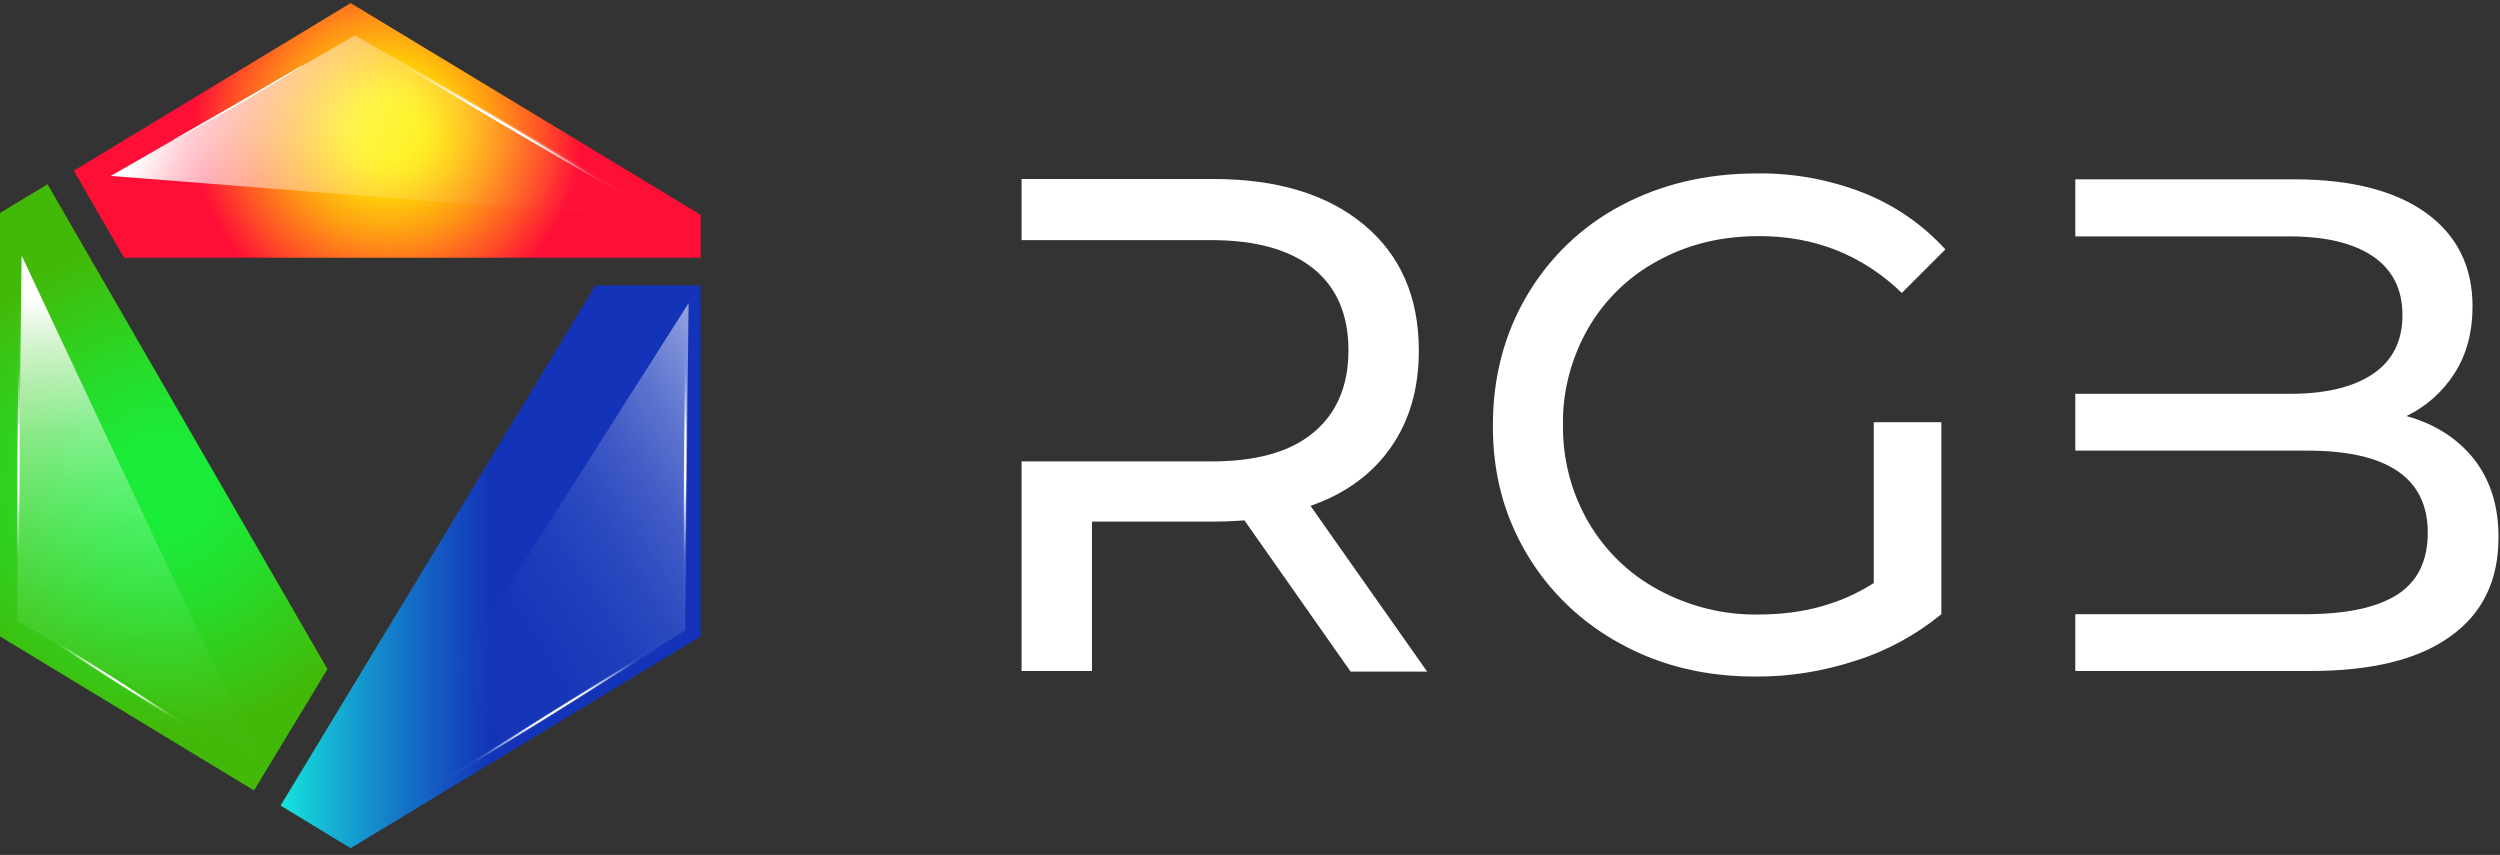 <svg width="810" height="277" viewBox="0 0 810 277" fill="none" xmlns="http://www.w3.org/2000/svg">
<rect x="0" y="0" width="810" height="277" fill="#333333" stroke="none"/>
<g clip-path="url(#clip0)">
<path d="M607.1 136.8H629V199C620.8 205.7 611.5 210.8 601.4 214C590.8 217.5 579.7 219.3 568.6 219.2C552.5 219.2 538 215.7 525.1 208.6C512.5 201.8 502 191.8 494.7 179.5C487.3 167.1 483.6 153.2 483.7 137.7C483.7 122.2 487.4 108.2 494.7 95.8C502 83.4 512.5 73.3 525.2 66.6C538.2 59.7 552.8 56.2 569.1 56.2C581 56 592.8 58.2 603.8 62.5C613.9 66.5 623 72.8 630.3 80.8L616.2 94.9C603.4 82.6 588 76.5 570 76.5C557.8 76.5 547 79.1 537.3 84.4C527.9 89.4 520 97 514.6 106.3C509.1 115.9 506.2 126.8 506.4 137.8C506.3 148.8 509.1 159.6 514.6 169.1C520 178.4 527.8 186 537.3 191.1C547.3 196.5 558.4 199.3 569.8 199.1C584.1 199.1 596.5 195.7 607.1 188.9V136.8Z" fill="white"/>
<path d="M801.6 148.8C796.3 142.1 789 137.4 779.7 134.8C786.1 131.7 791.5 126.9 795.3 120.9C799.2 114.8 801.1 107.6 801.1 99.3C801.1 86.4 796.1 76.3 786.2 69.1C776.3 61.9 762.2 58.2 743.9 58.1H672.4V76.6H741.9C753.6 76.6 762.6 78.8 768.9 83.1C775.2 87.4 778.4 93.8 778.4 102.1C778.4 110.5 775.2 116.8 768.9 121.1C762.6 125.4 753.6 127.6 741.9 127.6H672.4V146H747.6C773.6 146 786.6 154.9 786.6 172.6C786.6 181.7 783.3 188.4 776.8 192.6C770.3 196.8 760.6 198.9 747.6 199H672.4V217.4H748.5C768.4 217.4 783.5 213.7 793.9 206.2C804.3 198.8 809.5 188.1 809.5 174.3C809.6 164.1 806.9 155.6 801.6 148.8Z" fill="white"/>
<path d="M424.6 163.9C435.8 160 444.5 153.7 450.6 145C456.7 136.3 459.7 125.9 459.7 113.6C459.7 96.3 453.8 82.7 441.9 72.8C430.1 63 413.9 58 393.2 58H331V77.8H392.5C406.9 77.8 417.9 80.9 425.5 87C433.1 93.1 436.9 102 436.9 113.5C436.9 125 433.1 133.9 425.5 140.2C417.9 146.5 406.9 149.5 392.5 149.5H331V217.4H353.8V169H393.2C395.6 169 399 168.9 403.2 168.6L437.6 217.6H462.4L424.6 163.9Z" fill="white"/>
</g>
<g clip-path="url(#clip1)">
<path d="M113.6 1L23.9 55.3L40.2 83.5H227V69.6L113.6 1Z" fill="url(#paint0_radial)"/>
<path d="M106.1 216.8L15.4 59.7L0 69V206.2L82.3 256.1L106.1 216.8Z" fill="url(#paint1_radial)"/>
<path d="M90.9 261L113.6 274.8L227 206.2V92.5H192.9L90.9 261Z" fill="url(#paint2_linear)"/>
<path d="M222 204.2L223.1 98.2L113.5 270.7L222 204.2Z" fill="url(#paint3_linear)"/>
<path d="M222.3 96.5C222.8 96.5 223.1 120.7 222.9 150.5C222.7 180.3 222.1 204.5 221.6 204.5C221.1 204.5 220.8 180.3 221 150.5C221.2 120.7 221.8 96.5 222.3 96.5Z" fill="url(#paint4_radial)"/>
<path d="M225.528 201.898C225.795 202.32 205.504 215.511 180.213 231.273C154.922 247.034 134.149 259.464 133.882 259.042C133.614 258.619 153.906 245.429 179.197 229.667C204.488 213.905 225.261 201.475 225.528 201.898Z" fill="url(#paint5_radial)"/>
<path d="M5.6 201.2L83.2 244.9L7 82.8L5.6 201.2Z" fill="url(#paint6_linear)"/>
<path d="M6.3 96.5C6.8 96.5 7.1 120.7 6.9 150.5C6.7 180.3 6.1 204.5 5.6 204.5C5.1 204.5 4.8 180.3 5 150.5C5.3 120.6 5.8 96.5 6.3 96.5Z" fill="url(#paint7_radial)"/>
<path d="M69.257 240.651C68.993 241.075 54.29 232.256 36.486 220.913C18.683 209.569 4.457 199.986 4.721 199.562C4.986 199.138 19.689 207.957 37.492 219.301C55.303 230.766 69.522 240.227 69.257 240.651Z" fill="url(#paint8_radial)"/>
<path d="M115 11.5L35.9 57L220.4 71.5L115 11.5Z" fill="url(#paint9_linear)"/>
<path d="M108 6.5C108.4 5.9 133.3 19.9 163.7 37.8C194.1 55.7 218.4 70.8 218 71.4C217.6 72 192.7 58 162.3 40.1C131.9 22.2 107.6 7.1 108 6.5Z" fill="url(#paint10_radial)"/>
<path d="M98.4 21C98.4 21.2 85.1 29.4 74.9 35.2C64.7 41 56 45.6 56 45.5C56 45.3 64.7 40.5 74.9 34.6C85.1 28.7 98.4 20.8 98.4 21Z" fill="white"/>
</g>
<defs>
<radialGradient id="paint0_radial" cx="0" cy="0" r="1" gradientUnits="userSpaceOnUse" gradientTransform="translate(125.465 42.23) scale(78.747)">
<stop offset="0.13" stop-color="#FFEF00"/>
<stop offset="0.19" stop-color="#FFE403"/>
<stop offset="0.3" stop-color="#FFC60A"/>
<stop offset="0.45" stop-color="#FF9615"/>
<stop offset="0.63" stop-color="#FF5425"/>
<stop offset="0.8" stop-color="#FF0F36"/>
</radialGradient>
<radialGradient id="paint1_radial" cx="0" cy="0" r="1" gradientUnits="userSpaceOnUse" gradientTransform="translate(53.055 157.88) scale(78.93)">
<stop offset="0.19" stop-color="#1BEB39"/>
<stop offset="0.45" stop-color="#24DF2E"/>
<stop offset="0.91" stop-color="#3DC00F"/>
<stop offset="1" stop-color="#42B909"/>
</radialGradient>
<linearGradient id="paint2_linear" x1="90.89" y1="183.625" x2="227" y2="183.625" gradientUnits="userSpaceOnUse">
<stop stop-color="#16E4DD"/>
<stop offset="0.5" stop-color="#0B34D9" stop-opacity="0.8"/>
</linearGradient>
<linearGradient id="paint3_linear" x1="264" y1="98" x2="123.787" y2="189.21" gradientUnits="userSpaceOnUse">
<stop stop-color="white"/>
<stop offset="0.08" stop-color="white" stop-opacity="0.8"/>
<stop offset="0.17" stop-color="white" stop-opacity="0.62"/>
<stop offset="0.26" stop-color="white" stop-opacity="0.45"/>
<stop offset="0.36" stop-color="white" stop-opacity="0.31"/>
<stop offset="0.46" stop-color="white" stop-opacity="0.2"/>
<stop offset="0.57" stop-color="white" stop-opacity="0.11"/>
<stop offset="0.68" stop-color="white" stop-opacity="0.05"/>
<stop offset="0.82" stop-color="white" stop-opacity="0.01"/>
<stop offset="1" stop-color="white" stop-opacity="0"/>
</linearGradient>
<radialGradient id="paint4_radial" cx="0" cy="0" r="1" gradientUnits="userSpaceOnUse" gradientTransform="translate(222.003 149.659) rotate(-89.635) scale(54.482 0.93)">
<stop offset="0.2" stop-color="white"/>
<stop offset="0.59" stop-color="white" stop-opacity="0.04"/>
<stop offset="1" stop-color="white" stop-opacity="0"/>
</radialGradient>
<radialGradient id="paint5_radial" cx="0" cy="0" r="1" gradientUnits="userSpaceOnUse" gradientTransform="translate(180.444 230.065) rotate(-31.951) scale(54.482 0.93)">
<stop offset="0.2" stop-color="white"/>
<stop offset="0.59" stop-color="white" stop-opacity="0.04"/>
<stop offset="1" stop-color="white" stop-opacity="0"/>
</radialGradient>
<linearGradient id="paint6_linear" x1="59.584" y1="260.953" x2="42.505" y2="93.582" gradientUnits="userSpaceOnUse">
<stop stop-color="white" stop-opacity="0"/>
<stop offset="0.18" stop-color="white" stop-opacity="0.01"/>
<stop offset="0.32" stop-color="white" stop-opacity="0.05"/>
<stop offset="0.43" stop-color="white" stop-opacity="0.11"/>
<stop offset="0.54" stop-color="white" stop-opacity="0.2"/>
<stop offset="0.64" stop-color="white" stop-opacity="0.31"/>
<stop offset="0.74" stop-color="white" stop-opacity="0.45"/>
<stop offset="0.83" stop-color="white" stop-opacity="0.62"/>
<stop offset="0.92" stop-color="white" stop-opacity="0.8"/>
<stop offset="1" stop-color="white"/>
</linearGradient>
<radialGradient id="paint7_radial" cx="0" cy="0" r="1" gradientUnits="userSpaceOnUse" gradientTransform="translate(6.003 149.659) rotate(-89.635) scale(54.482 0.93)">
<stop offset="0.2" stop-color="white"/>
<stop offset="0.59" stop-color="white" stop-opacity="0.04"/>
<stop offset="1" stop-color="white" stop-opacity="0"/>
</radialGradient>
<radialGradient id="paint8_radial" cx="0" cy="0" r="1" gradientUnits="userSpaceOnUse" gradientTransform="translate(37.467 220.467) rotate(32.475) scale(38.593 0.93)">
<stop offset="0.2" stop-color="white"/>
<stop offset="0.59" stop-color="white" stop-opacity="0.04"/>
<stop offset="1" stop-color="white" stop-opacity="0"/>
</radialGradient>
<linearGradient id="paint9_linear" x1="53" y1="31.5" x2="197.14" y2="98.289" gradientUnits="userSpaceOnUse">
<stop stop-color="white"/>
<stop offset="0.08" stop-color="white" stop-opacity="0.8"/>
<stop offset="0.17" stop-color="white" stop-opacity="0.62"/>
<stop offset="0.26" stop-color="white" stop-opacity="0.45"/>
<stop offset="0.36" stop-color="white" stop-opacity="0.31"/>
<stop offset="0.46" stop-color="white" stop-opacity="0.2"/>
<stop offset="0.57" stop-color="white" stop-opacity="0.11"/>
<stop offset="0.68" stop-color="white" stop-opacity="0.05"/>
<stop offset="0.82" stop-color="white" stop-opacity="0.01"/>
<stop offset="1" stop-color="white" stop-opacity="0"/>
</linearGradient>
<radialGradient id="paint10_radial" cx="0" cy="0" r="1" gradientUnits="userSpaceOnUse" gradientTransform="translate(162.445 39.708) rotate(-149.437) scale(64.436 1.343)">
<stop offset="0.2" stop-color="white"/>
<stop offset="0.59" stop-color="white" stop-opacity="0.04"/>
<stop offset="1" stop-color="white" stop-opacity="0"/>
</radialGradient>
<clipPath id="clip0">
<rect width="478.6" height="276.3" fill="white" transform="translate(331)"/>
</clipPath>
<clipPath id="clip1">
<rect width="227" height="273.8" fill="white" transform="translate(0 1)"/>
</clipPath>
</defs>
</svg>
